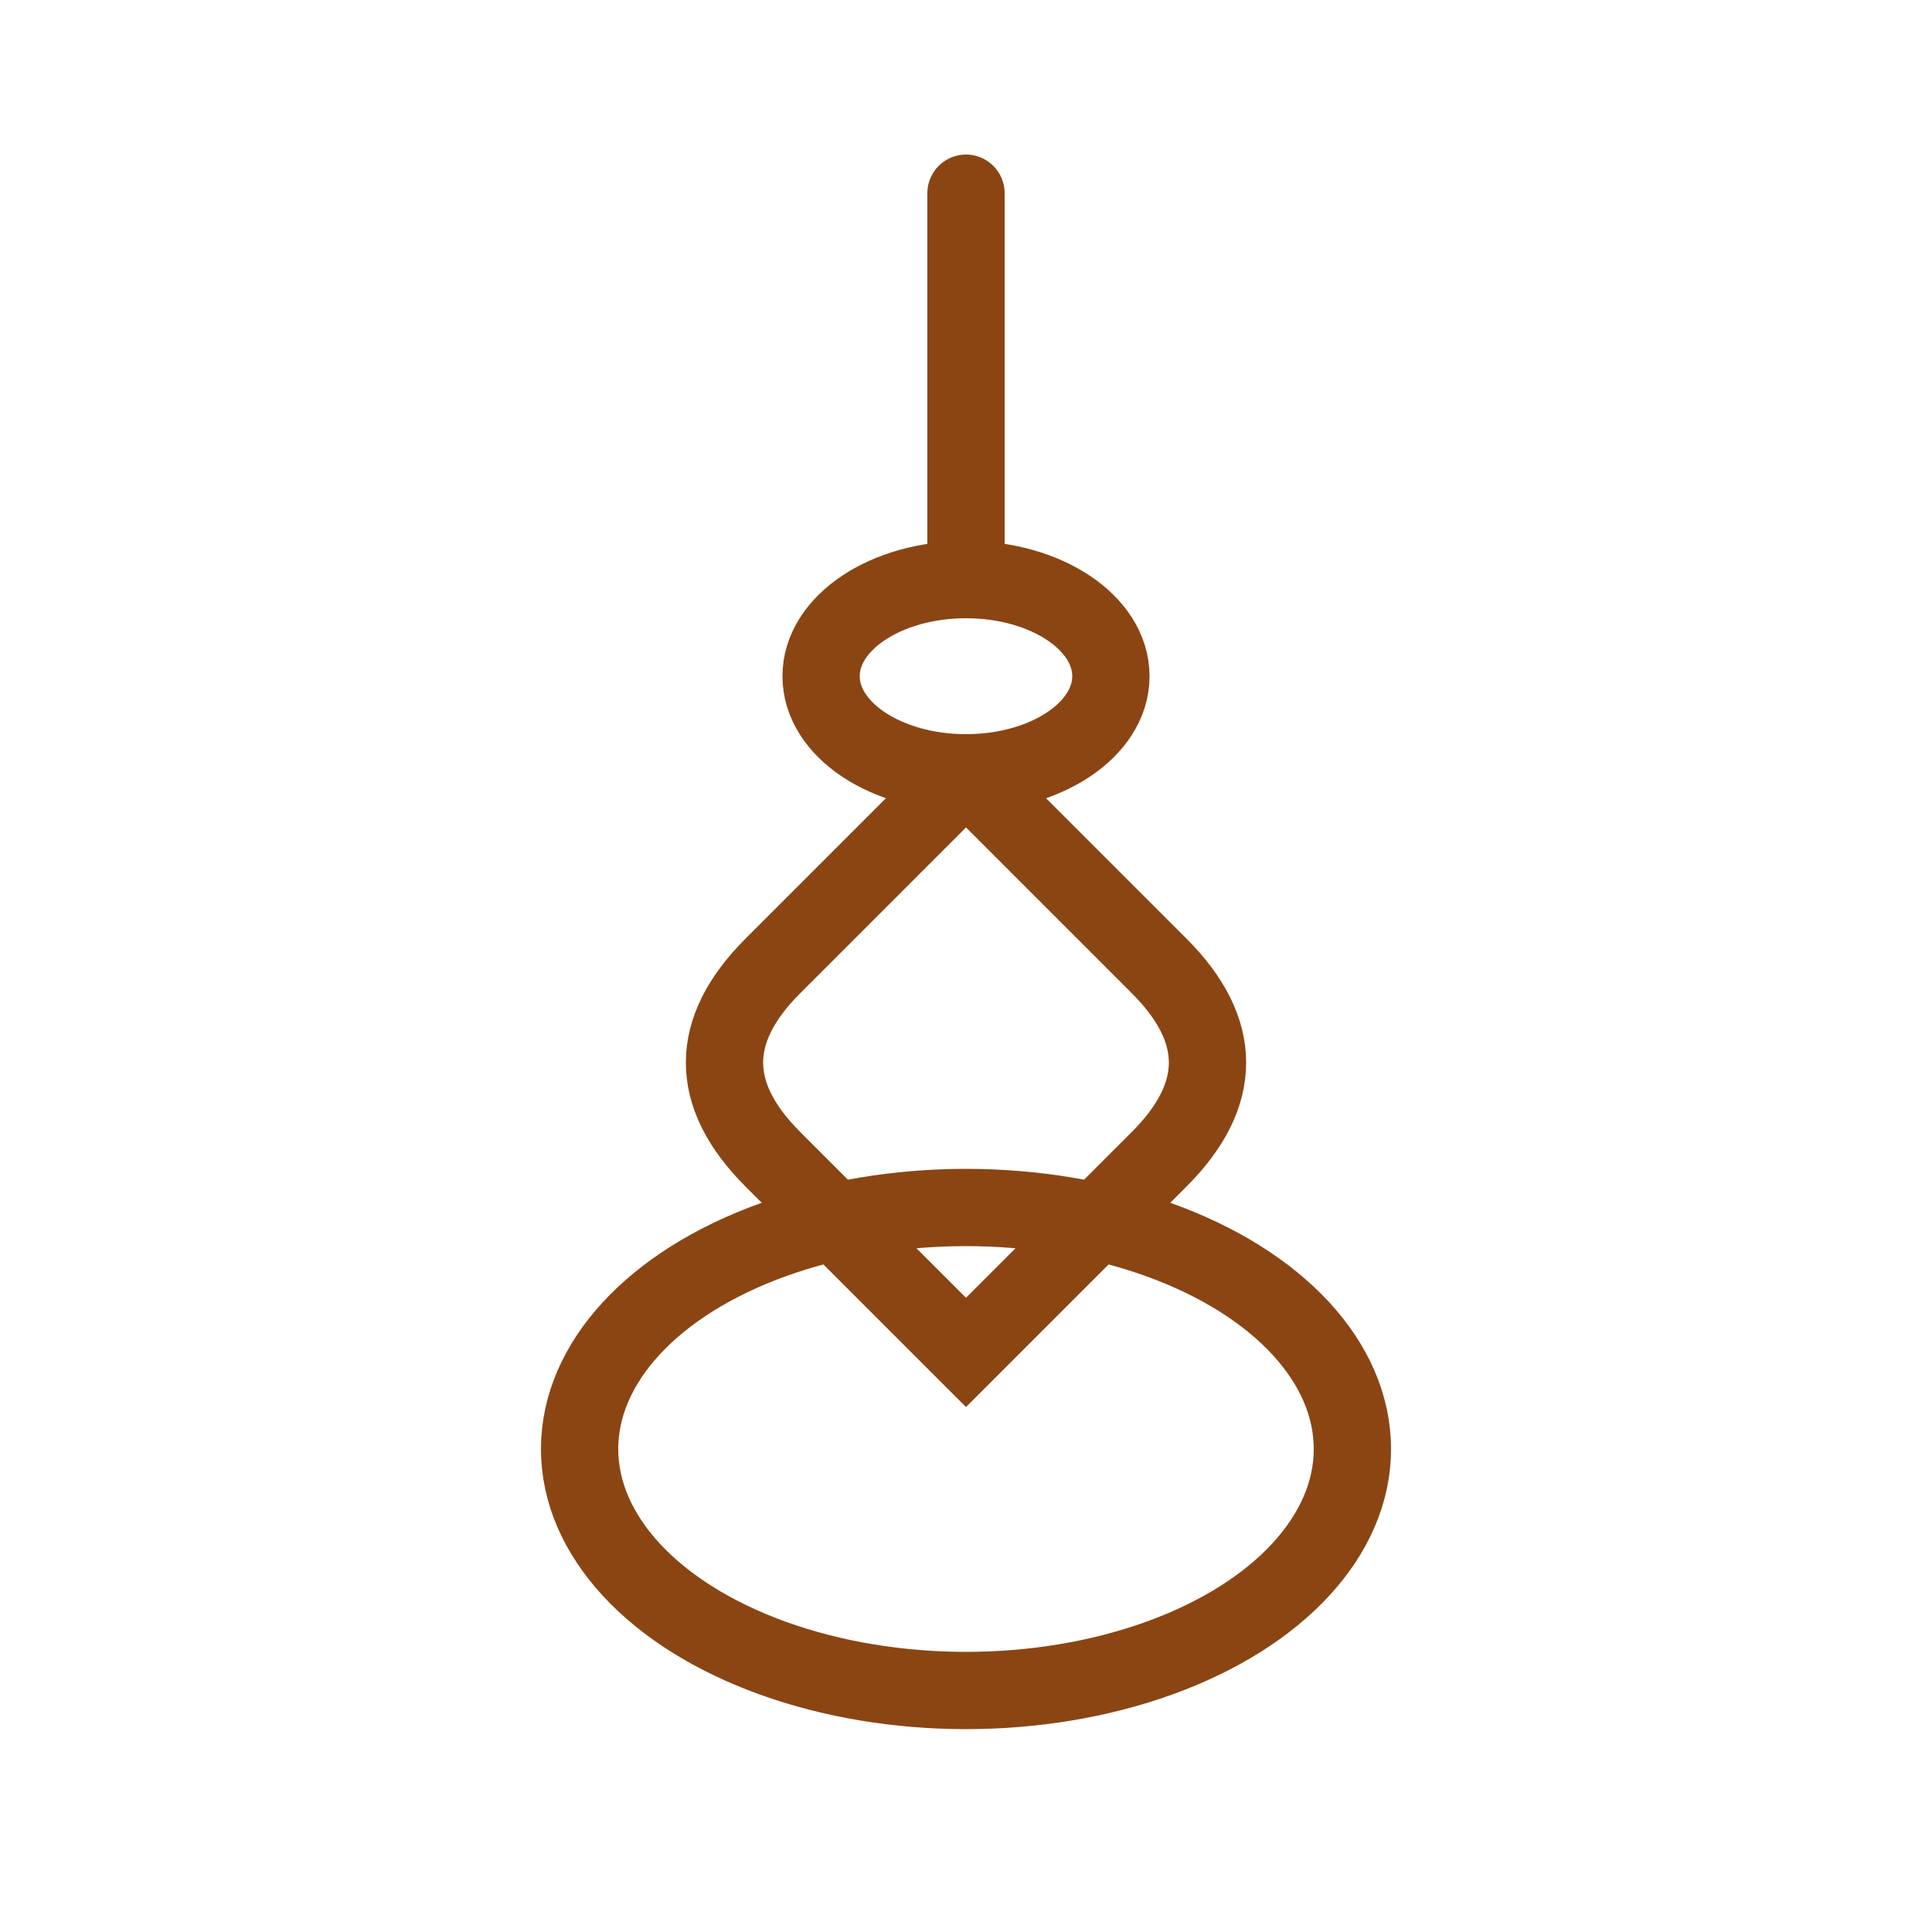 <svg viewBox="0 0 200 200" xmlns="http://www.w3.org/2000/svg">
  <defs>
    <style>
      .rope { 
        fill: none; 
        stroke: #8B4513; 
        stroke-width: 8; 
        stroke-linecap: round;
      }
    </style>
  </defs>
  
  <!-- Bowline illustration -->
  <!-- Main standing line -->
  <path class="rope" d="M 100 20 L 100 60" />
  
  <!-- Small loop -->
  <ellipse cx="100" cy="70" rx="15" ry="10" fill="none" stroke="#8B4513" stroke-width="8"/>
  
  <!-- Working end going up through loop, around standing line, and back down -->
  <path class="rope" d="M 100 80 Q 90 90 80 100 Q 70 110 80 120 Q 90 130 100 140 Q 110 130 120 120 Q 130 110 120 100 Q 110 90 100 80" />
  
  <!-- Loop portion -->
  <ellipse cx="100" cy="150" rx="40" ry="25" fill="none" stroke="#8B4513" stroke-width="8"/>
</svg>